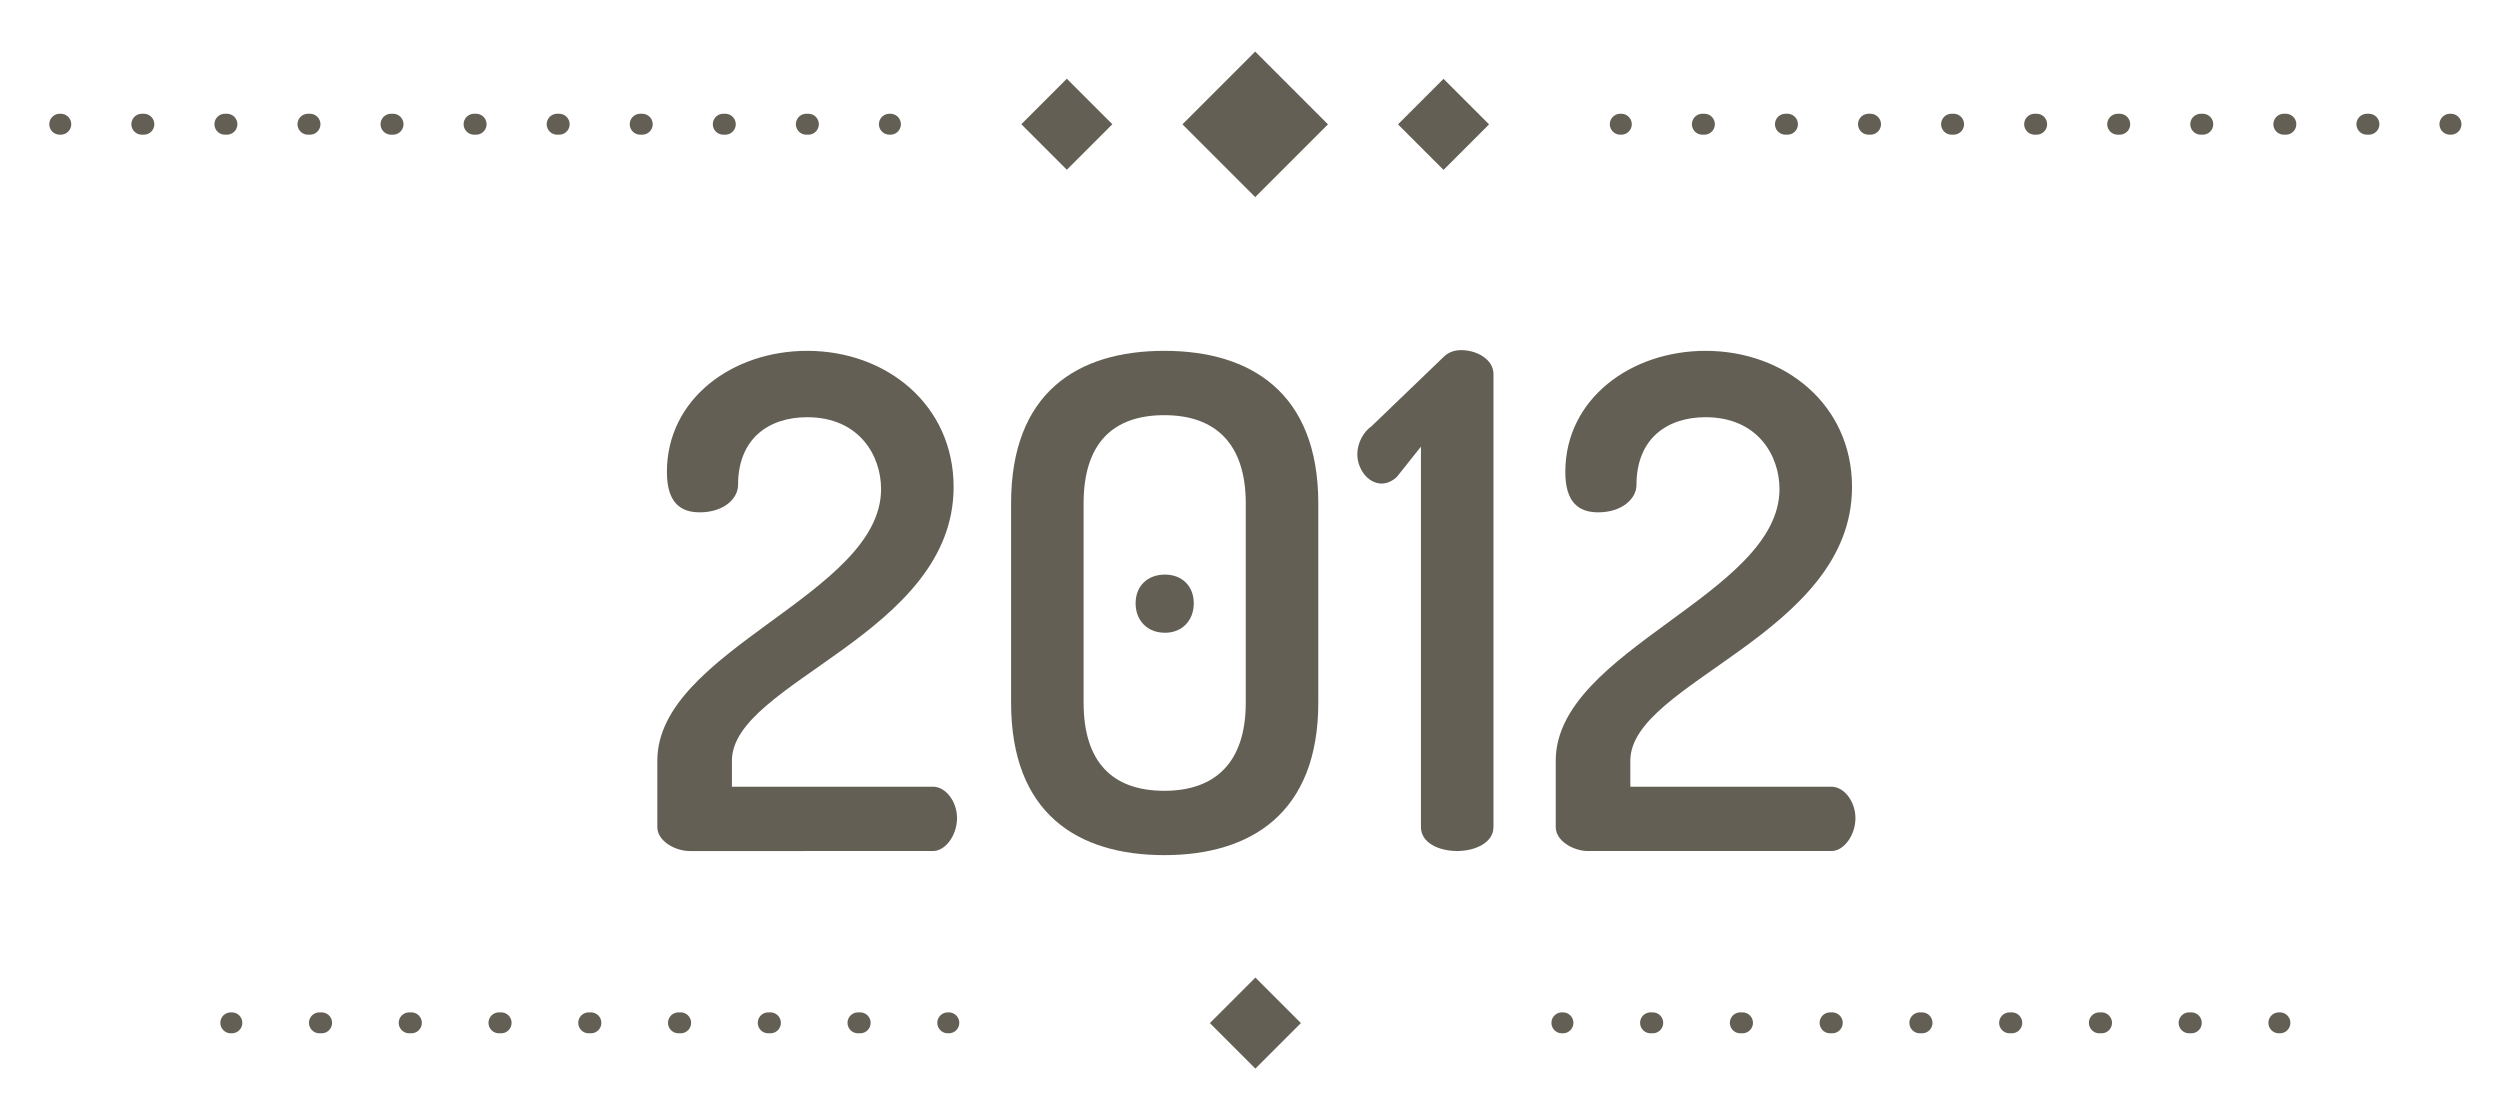 <?xml version="1.0" encoding="utf-8"?>
<!-- Generator: Adobe Illustrator 16.0.0, SVG Export Plug-In . SVG Version: 6.00 Build 0)  -->
<!DOCTYPE svg PUBLIC "-//W3C//DTD SVG 1.1//EN" "http://www.w3.org/Graphics/SVG/1.1/DTD/svg11.dtd">
<svg version="1.1" id="Capa_1" xmlns="http://www.w3.org/2000/svg" xmlns:xlink="http://www.w3.org/1999/xlink" x="0px" y="0px"
	 width="239px" height="107px" viewBox="0 0 239 107" enable-background="new 0 0 239 107" xml:space="preserve">
<g>
	<g>
		<g>
			<g>
				<g>
					
						<line fill="none" stroke="#645F54" stroke-width="2" stroke-linecap="round" stroke-linejoin="round" x1="154.898" y1="11.875" x2="154.998" y2="11.875"/>
					
						<line fill="none" stroke="#645F54" stroke-width="2" stroke-linecap="round" stroke-linejoin="round" stroke-dasharray="0.194,7.747" x1="162.746" y1="11.875" x2="230.34" y2="11.875"/>
					
						<line fill="none" stroke="#645F54" stroke-width="2" stroke-linecap="round" stroke-linejoin="round" x1="234.213" y1="11.875" x2="234.313" y2="11.875"/>
				</g>
			</g>
			<g>
				<g>
					
						<line fill="none" stroke="#645F54" stroke-width="2" stroke-linecap="round" stroke-linejoin="round" x1="5.711" y1="11.875" x2="5.811" y2="11.875"/>
					
						<line fill="none" stroke="#645F54" stroke-width="2" stroke-linecap="round" stroke-linejoin="round" stroke-dasharray="0.194,7.747" x1="13.558" y1="11.875" x2="81.151" y2="11.875"/>
					
						<line fill="none" stroke="#645F54" stroke-width="2" stroke-linecap="round" stroke-linejoin="round" x1="85.025" y1="11.875" x2="85.125" y2="11.875"/>
				</g>
			</g>
		</g>
		
			<rect x="115.093" y="6.956" transform="matrix(0.707 -0.707 0.707 0.707 26.753 88.339)" fill="#645F54" width="9.837" height="9.839"/>
		<g>
			
				<rect x="134.94" y="8.798" transform="matrix(0.707 -0.707 0.707 0.707 32.027 101.071)" fill="#645F54" width="6.154" height="6.155"/>
			
				<rect x="98.931" y="8.798" transform="matrix(0.707 -0.707 0.707 0.707 21.473 75.6)" fill="#645F54" width="6.155" height="6.155"/>
		</g>
	</g>
	<g>
		<g>
			<g>
				
					<line fill="none" stroke="#645F54" stroke-width="2" stroke-linecap="round" stroke-linejoin="round" x1="22.064" y1="97.783" x2="22.165" y2="97.783"/>
				
					<line fill="none" stroke="#645F54" stroke-width="2" stroke-linecap="round" stroke-linejoin="round" stroke-dasharray="0.209,8.372" x1="30.537" y1="97.783" x2="86.421" y2="97.783"/>
				
					<line fill="none" stroke="#645F54" stroke-width="2" stroke-linecap="round" stroke-linejoin="round" x1="90.607" y1="97.783" x2="90.707" y2="97.783"/>
			</g>
		</g>
		<g>
			<g>
				
					<line fill="none" stroke="#645F54" stroke-width="2" stroke-linecap="round" stroke-linejoin="round" x1="217.96" y1="97.783" x2="217.859" y2="97.783"/>
				
					<line fill="none" stroke="#645F54" stroke-width="2" stroke-linecap="round" stroke-linejoin="round" stroke-dasharray="0.209,8.372" x1="209.488" y1="97.783" x2="153.604" y2="97.783"/>
				
					<line fill="none" stroke="#645F54" stroke-width="2" stroke-linecap="round" stroke-linejoin="round" x1="149.418" y1="97.783" x2="149.317" y2="97.783"/>
			</g>
		</g>
		
			<rect x="116.935" y="94.705" transform="matrix(-0.707 -0.707 0.707 -0.707 135.73 251.787)" fill="#645F54" width="6.154" height="6.155"/>
	</g>
	<g>
		<g>
			<path fill="#645F54" d="M77.166,33.54c7.588,0,13.999,5.168,13.999,13.018c0,14.064-21.194,18.644-21.194,26.166v2.485h19.231
				c1.178,0,2.29,1.374,2.29,3.01c0,1.635-1.112,3.14-2.29,3.14H65.915c-1.309,0-3.075-0.916-3.075-2.289v-6.346
				c0-10.597,21.391-15.896,21.391-25.97c0-3.205-2.093-6.868-7.065-6.868c-3.663,0-6.607,2.027-6.607,6.476
				c0,1.309-1.374,2.617-3.663,2.617c-1.832,0-3.14-0.916-3.14-3.859C63.756,38.119,70.036,33.54,77.166,33.54z"/>
			<path fill="#645F54" d="M96.659,67.163V48.128c0-10.598,6.345-14.588,14.653-14.588c8.242,0,14.718,3.99,14.718,14.588v19.035
				c0,10.598-6.476,14.588-14.718,14.588C103.004,81.751,96.659,77.761,96.659,67.163z M119.096,48.128
				c0-5.757-2.944-8.438-7.785-8.438c-4.906,0-7.719,2.682-7.719,8.438v19.035c0,5.757,2.813,8.438,7.719,8.438
				c4.841,0,7.785-2.682,7.785-8.438V48.128z M114.125,57.679c0,1.635-1.112,2.813-2.748,2.813c-1.701,0-2.813-1.178-2.813-2.813
				c0-1.636,1.112-2.748,2.813-2.748C113.013,54.931,114.125,56.043,114.125,57.679z"/>
			<path fill="#645F54" d="M135.842,42.698l-2.29,2.879c-0.458,0.457-1.047,0.653-1.439,0.653c-1.374,0-2.355-1.438-2.355-2.813
				c0-0.981,0.523-2.093,1.374-2.682l6.803-6.542c0.458-0.458,0.981-0.72,1.766-0.72c1.439,0,3.075,0.851,3.075,2.29v43.305
				c0,1.504-1.767,2.289-3.467,2.289c-1.766,0-3.467-0.785-3.467-2.289V42.698z"/>
			<path fill="#645F54" d="M163.054,33.54c7.588,0,13.999,5.168,13.999,13.018c0,14.064-21.194,18.644-21.194,26.166v2.485h19.231
				c1.178,0,2.29,1.374,2.29,3.01c0,1.635-1.112,3.14-2.29,3.14h-23.287c-1.309,0-3.075-0.916-3.075-2.289v-6.346
				c0-10.597,21.391-15.896,21.391-25.97c0-3.205-2.093-6.868-7.065-6.868c-3.663,0-6.607,2.027-6.607,6.476
				c0,1.309-1.374,2.617-3.663,2.617c-1.832,0-3.14-0.916-3.14-3.859C149.644,38.119,155.924,33.54,163.054,33.54z"/>
		</g>
	</g>
</g>
</svg>
